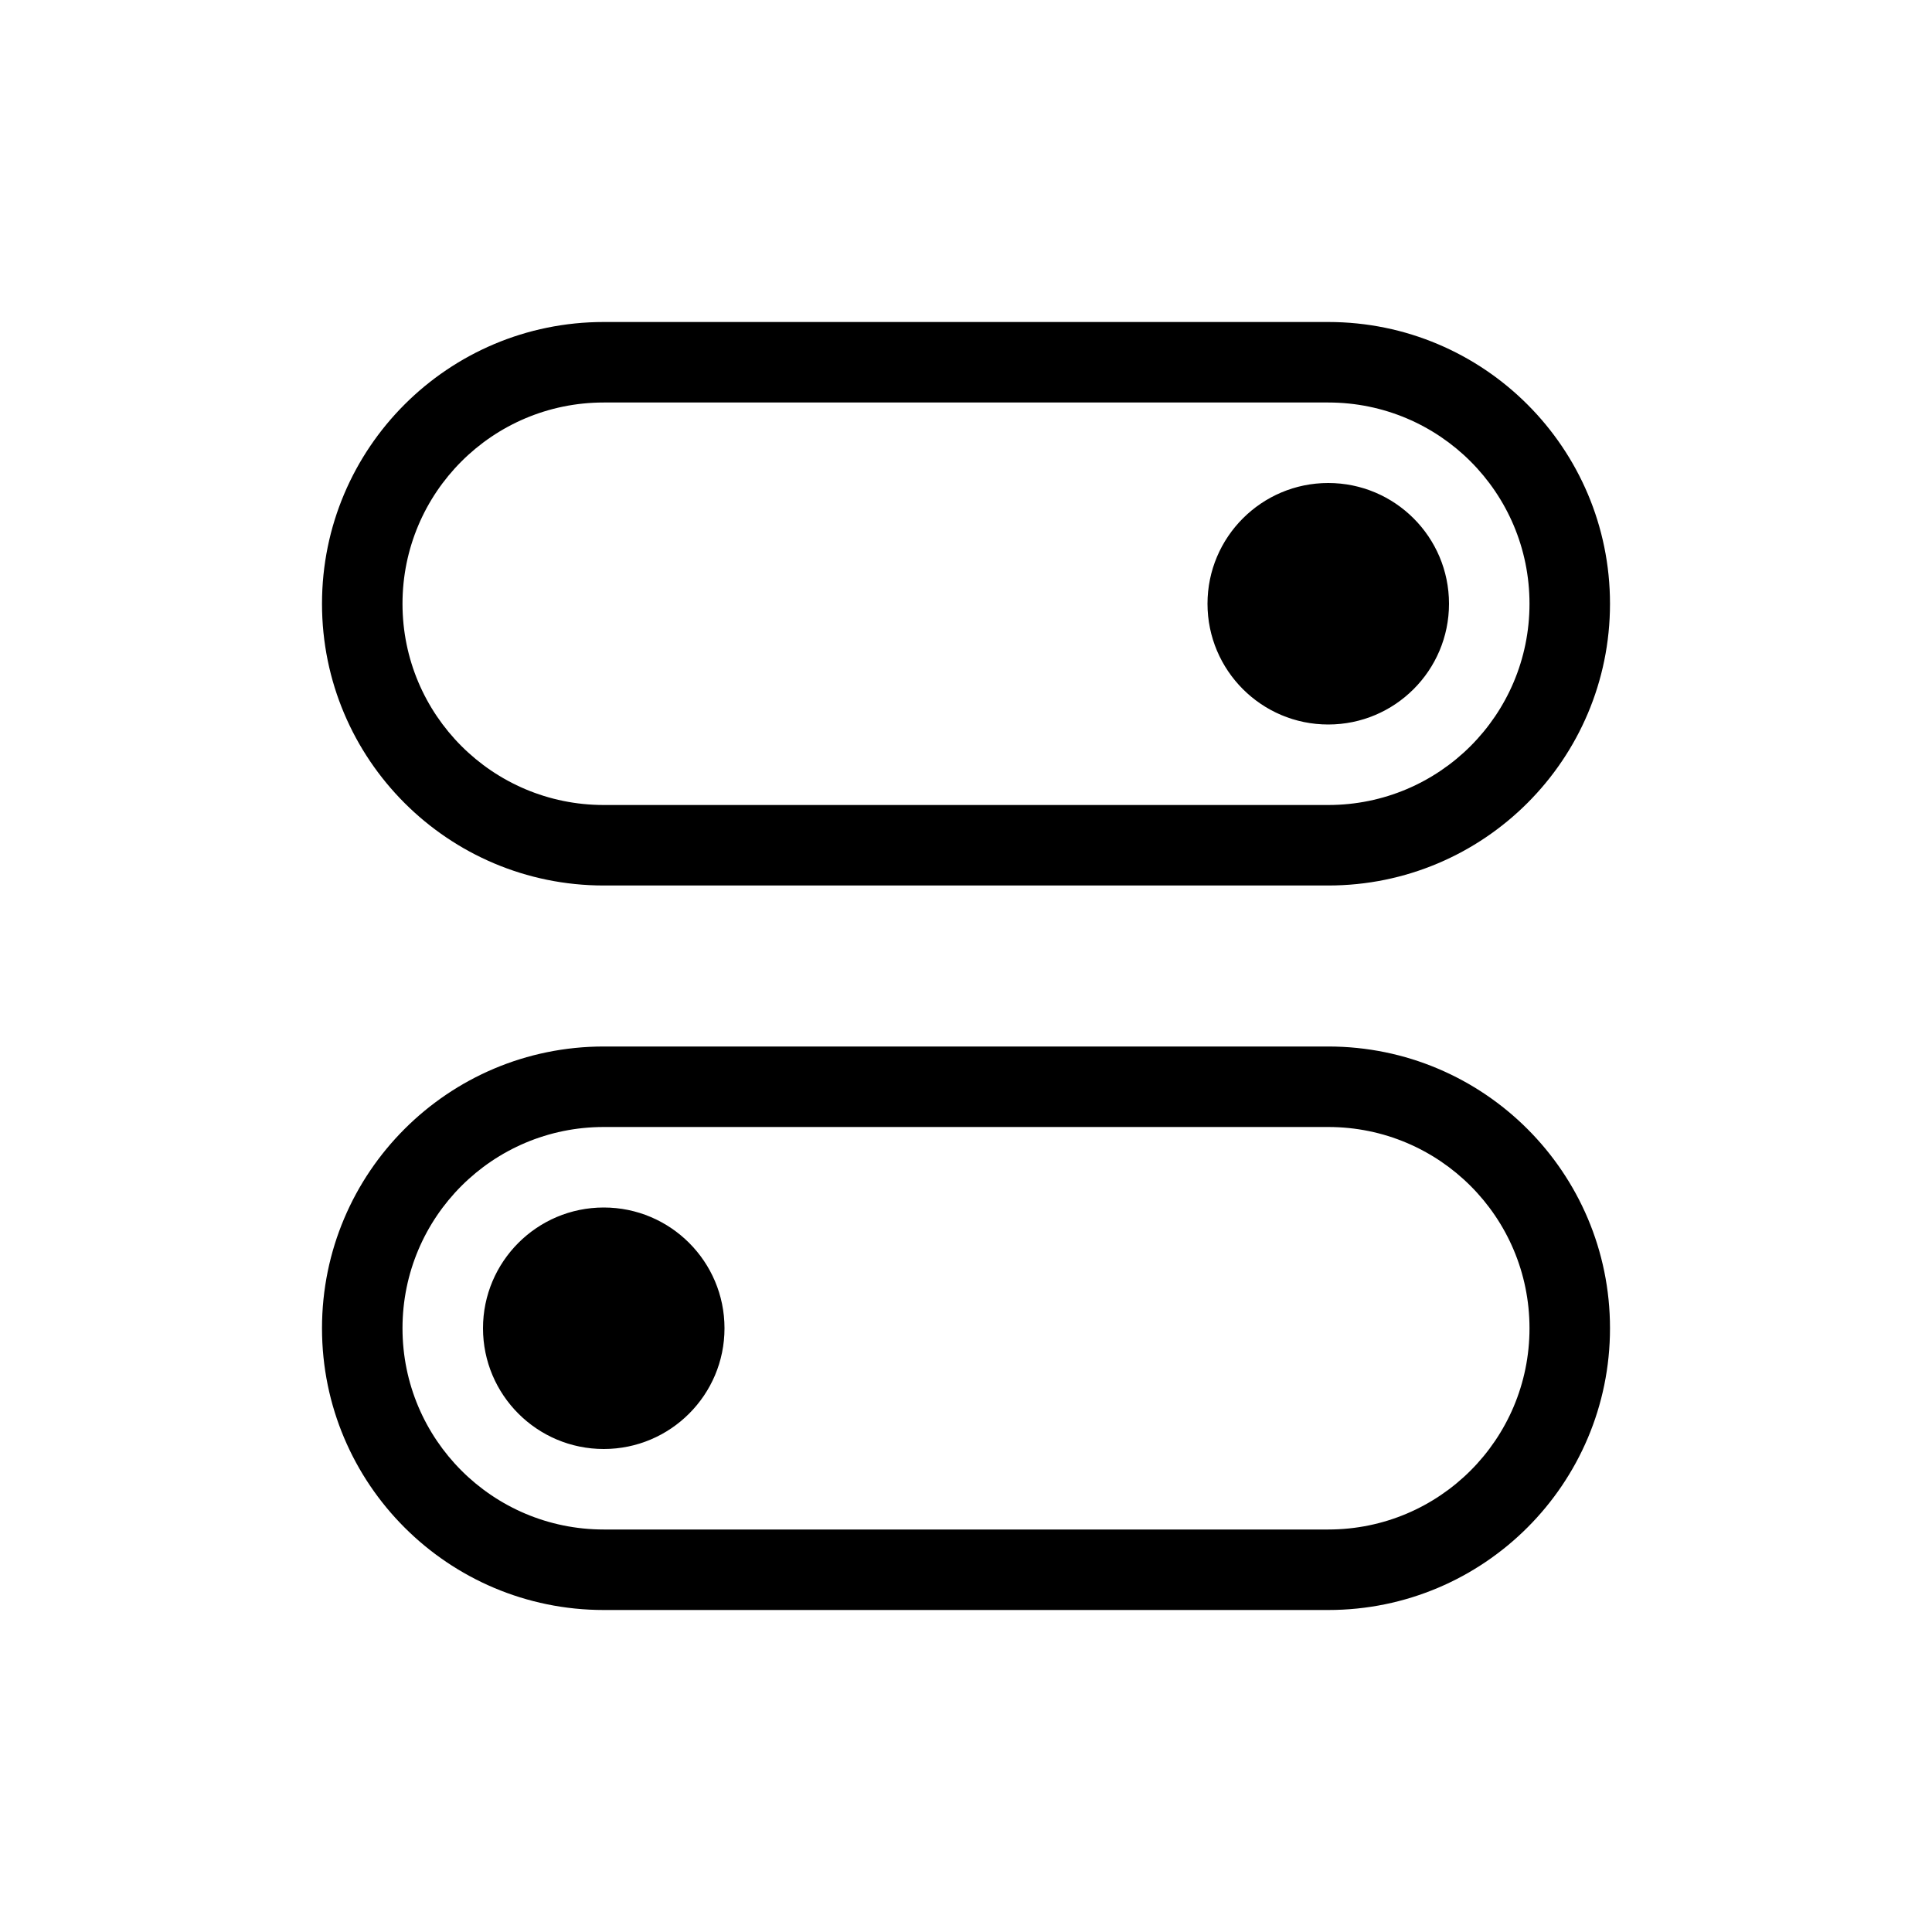 <svg xmlns="http://www.w3.org/2000/svg" width="24" height="24" viewBox="0 0 24 24">
  <path d="M7.5,5 C6.119,5 5,6.119 5,7.5 C5,8.881 6.119,10 7.5,10 L16.5,10 C17.881,10 19,8.881 19,7.5 C19,6.119 17.881,5 16.5,5 L7.5,5 Z M7.5,4 L16.5,4 C18.433,4 20,5.567 20,7.5 C20,9.433 18.433,11 16.5,11 L7.5,11 C5.567,11 4,9.433 4,7.5 C4,5.567 5.567,4 7.5,4 Z M7.5,14 C6.119,14 5,15.119 5,16.5 C5,17.881 6.119,19 7.5,19 L16.5,19 C17.881,19 19,17.881 19,16.5 C19,15.119 17.881,14 16.5,14 L7.5,14 Z M7.5,13 L16.5,13 C18.433,13 20,14.567 20,16.5 C20,18.433 18.433,20 16.5,20 L7.5,20 C5.567,20 4,18.433 4,16.5 C4,14.567 5.567,13 7.5,13 Z M16.5,6 C17.328,6 18,6.672 18,7.5 C18,8.328 17.328,9 16.5,9 C15.672,9 15,8.328 15,7.5 C15,6.672 15.672,6 16.5,6 Z M7.5,15 C8.328,15 9,15.672 9,16.5 C9,17.328 8.328,18 7.5,18 C6.672,18 6,17.328 6,16.5 C6,15.672 6.672,15 7.5,15 Z"/>
</svg>
